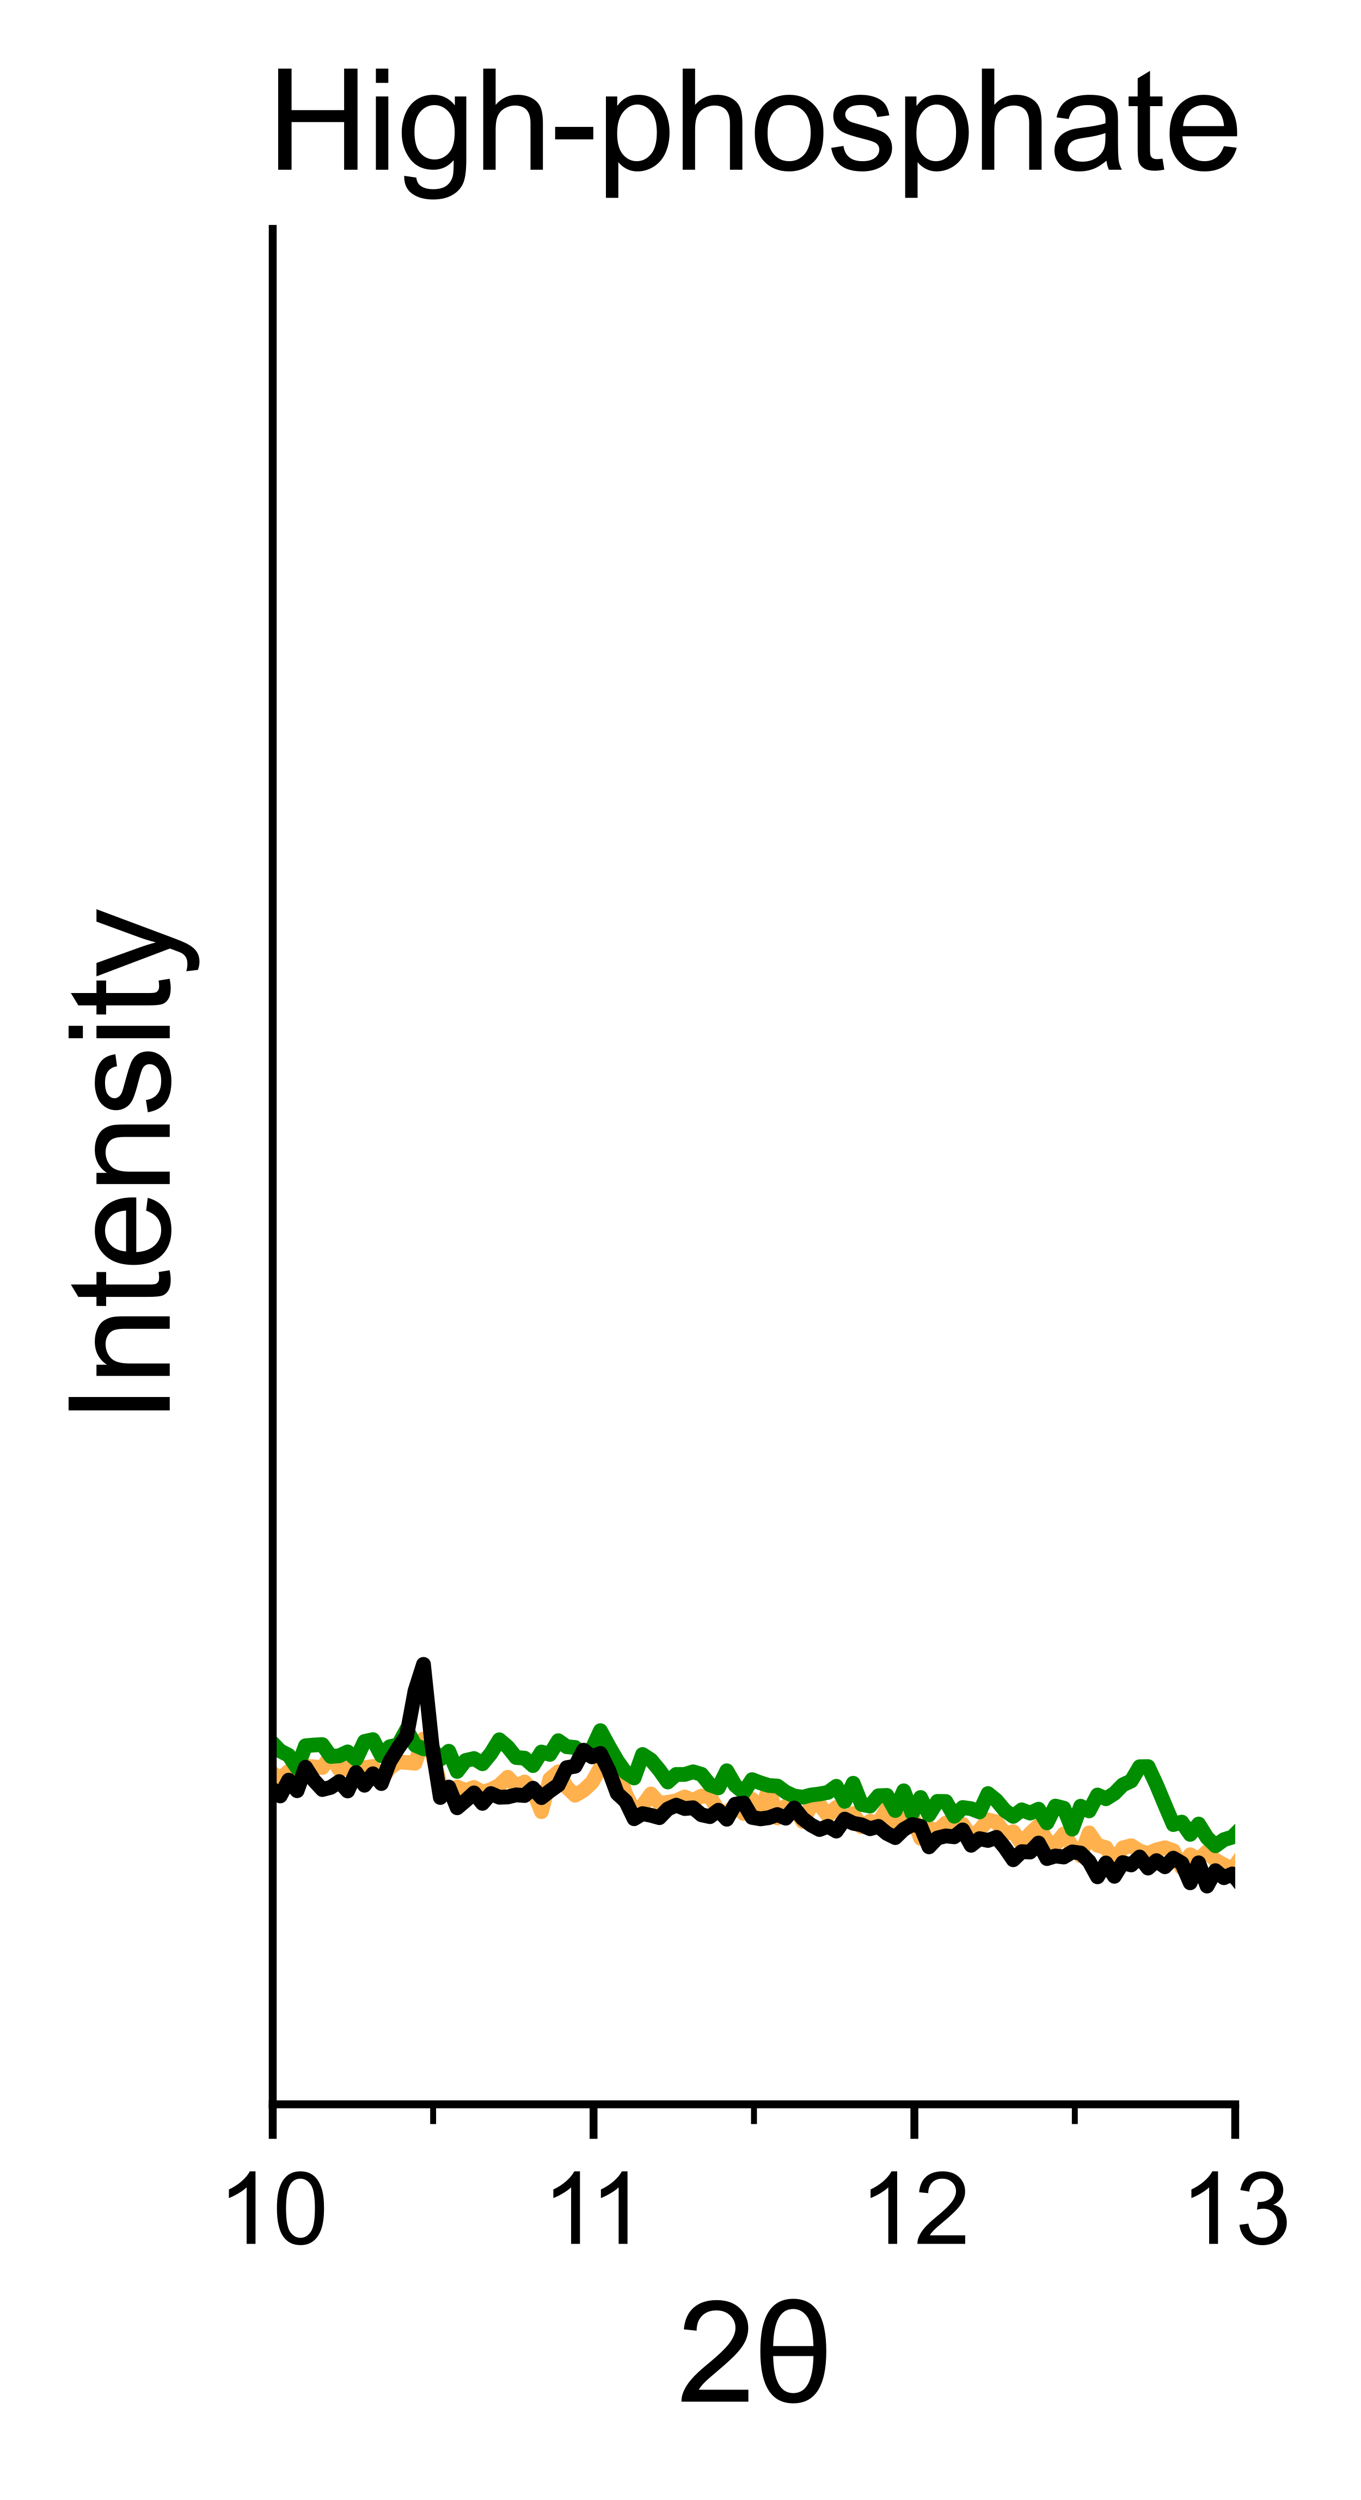 <?xml version="1.0" encoding="utf-8" standalone="no"?>
<!DOCTYPE svg PUBLIC "-//W3C//DTD SVG 1.1//EN"
  "http://www.w3.org/Graphics/SVG/1.1/DTD/svg11.dtd">
<svg xmlns:xlink="http://www.w3.org/1999/xlink" width="138.078pt" height="253.63pt" viewBox="0 0 138.078 253.63" xmlns="http://www.w3.org/2000/svg" version="1.1">
 <defs>
  <style type="text/css">*{stroke-linejoin: round; stroke-linecap: butt}</style>
 </defs>
 <g id="figure_1">
  <g id="patch_1">
   <path d="M -0 253.63 
L 138.078 253.63 
L 138.078 -0 
L -0 -0 
z
" style="fill: #ffffff"/>
  </g>
  <g id="axes_1">
   <g id="patch_2">
    <path d="M 27.668 213.481 
L 125.317 213.481 
L 125.317 23.221 
L 27.668 23.221 
z
" style="fill: #ffffff"/>
   </g>
   <g id="matplotlib.axis_1">
    <g id="xtick_1">
     <g id="line2d_1">
      <defs>
       <path id="m5ab4ac5fbd" d="M 0 0 
L 0 3.5 
" style="stroke: #000000; stroke-width: 0.8"/>
      </defs>
      <g>
       <use xlink:href="#m5ab4ac5fbd" x="27.668" y="213.481" style="stroke: #000000; stroke-width: 0.8"/>
      </g>
     </g>
     <g id="text_1">
      <!-- 10 -->
      <g transform="translate(22.107 227.639) scale(0.1 -0.1)">
       <defs>
        <path id="ArialMT-31" d="M 2384 0 
L 1822 0 
L 1822 3584 
Q 1619 3391 1289 3197 
Q 959 3003 697 2906 
L 697 3450 
Q 1169 3672 1522 3987 
Q 1875 4303 2022 4600 
L 2384 4600 
L 2384 0 
z
" transform="scale(0.016)"/>
        <path id="ArialMT-30" d="M 266 2259 
Q 266 3072 433 3567 
Q 600 4063 929 4331 
Q 1259 4600 1759 4600 
Q 2128 4600 2406 4451 
Q 2684 4303 2865 4023 
Q 3047 3744 3150 3342 
Q 3253 2941 3253 2259 
Q 3253 1453 3087 958 
Q 2922 463 2592 192 
Q 2263 -78 1759 -78 
Q 1097 -78 719 397 
Q 266 969 266 2259 
z
M 844 2259 
Q 844 1131 1108 757 
Q 1372 384 1759 384 
Q 2147 384 2411 759 
Q 2675 1134 2675 2259 
Q 2675 3391 2411 3762 
Q 2147 4134 1753 4134 
Q 1366 4134 1134 3806 
Q 844 3388 844 2259 
z
" transform="scale(0.016)"/>
       </defs>
       <use xlink:href="#ArialMT-31"/>
       <use xlink:href="#ArialMT-30" x="55.615"/>
      </g>
     </g>
    </g>
    <g id="xtick_2">
     <g id="line2d_2">
      <g>
       <use xlink:href="#m5ab4ac5fbd" x="60.218" y="213.481" style="stroke: #000000; stroke-width: 0.8"/>
      </g>
     </g>
     <g id="text_2">
      <!-- 11 -->
      <g transform="translate(55.025 227.639) scale(0.1 -0.1)">
       <use xlink:href="#ArialMT-31"/>
       <use xlink:href="#ArialMT-31" x="48.24"/>
      </g>
     </g>
    </g>
    <g id="xtick_3">
     <g id="line2d_3">
      <g>
       <use xlink:href="#m5ab4ac5fbd" x="92.767" y="213.481" style="stroke: #000000; stroke-width: 0.8"/>
      </g>
     </g>
     <g id="text_3">
      <!-- 12 -->
      <g transform="translate(87.207 227.639) scale(0.1 -0.1)">
       <defs>
        <path id="ArialMT-32" d="M 3222 541 
L 3222 0 
L 194 0 
Q 188 203 259 391 
Q 375 700 629 1000 
Q 884 1300 1366 1694 
Q 2113 2306 2375 2664 
Q 2638 3022 2638 3341 
Q 2638 3675 2398 3904 
Q 2159 4134 1775 4134 
Q 1369 4134 1125 3890 
Q 881 3647 878 3216 
L 300 3275 
Q 359 3922 746 4261 
Q 1134 4600 1788 4600 
Q 2447 4600 2831 4234 
Q 3216 3869 3216 3328 
Q 3216 3053 3103 2787 
Q 2991 2522 2730 2228 
Q 2469 1934 1863 1422 
Q 1356 997 1212 845 
Q 1069 694 975 541 
L 3222 541 
z
" transform="scale(0.016)"/>
       </defs>
       <use xlink:href="#ArialMT-31"/>
       <use xlink:href="#ArialMT-32" x="55.615"/>
      </g>
     </g>
    </g>
    <g id="xtick_4">
     <g id="line2d_4">
      <g>
       <use xlink:href="#m5ab4ac5fbd" x="125.317" y="213.481" style="stroke: #000000; stroke-width: 0.8"/>
      </g>
     </g>
     <g id="text_4">
      <!-- 13 -->
      <g transform="translate(119.757 227.639) scale(0.1 -0.1)">
       <defs>
        <path id="ArialMT-33" d="M 269 1209 
L 831 1284 
Q 928 806 1161 595 
Q 1394 384 1728 384 
Q 2125 384 2398 659 
Q 2672 934 2672 1341 
Q 2672 1728 2419 1979 
Q 2166 2231 1775 2231 
Q 1616 2231 1378 2169 
L 1441 2663 
Q 1497 2656 1531 2656 
Q 1891 2656 2178 2843 
Q 2466 3031 2466 3422 
Q 2466 3731 2256 3934 
Q 2047 4138 1716 4138 
Q 1388 4138 1169 3931 
Q 950 3725 888 3313 
L 325 3413 
Q 428 3978 793 4289 
Q 1159 4600 1703 4600 
Q 2078 4600 2393 4439 
Q 2709 4278 2876 4000 
Q 3044 3722 3044 3409 
Q 3044 3113 2884 2869 
Q 2725 2625 2413 2481 
Q 2819 2388 3044 2092 
Q 3269 1797 3269 1353 
Q 3269 753 2831 336 
Q 2394 -81 1725 -81 
Q 1122 -81 723 278 
Q 325 638 269 1209 
z
" transform="scale(0.016)"/>
       </defs>
       <use xlink:href="#ArialMT-31"/>
       <use xlink:href="#ArialMT-33" x="55.615"/>
      </g>
     </g>
    </g>
    <g id="xtick_5">
     <g id="line2d_5">
      <defs>
       <path id="m76352efefa" d="M 0 0 
L 0 2 
" style="stroke: #000000; stroke-width: 0.6"/>
      </defs>
      <g>
       <use xlink:href="#m76352efefa" x="43.943" y="213.481" style="stroke: #000000; stroke-width: 0.6"/>
      </g>
     </g>
    </g>
    <g id="xtick_6">
     <g id="line2d_6">
      <g>
       <use xlink:href="#m76352efefa" x="76.493" y="213.481" style="stroke: #000000; stroke-width: 0.6"/>
      </g>
     </g>
    </g>
    <g id="xtick_7">
     <g id="line2d_7">
      <g>
       <use xlink:href="#m76352efefa" x="109.043" y="213.481" style="stroke: #000000; stroke-width: 0.6"/>
      </g>
     </g>
    </g>
    <g id="text_5">
     <!-- 2θ -->
     <g transform="translate(68.707 243.647) scale(0.14 -0.14)">
      <defs>
       <path id="ArialMT-3b8" d="M 288 2291 
Q 288 4659 1781 4659 
Q 3275 4659 3275 2291 
Q 3275 -75 1781 -75 
Q 288 -75 288 2291 
z
M 869 2519 
L 2694 2519 
Q 2663 3497 2413 3847 
Q 2163 4197 1775 4197 
Q 903 4197 869 2519 
z
M 2694 2066 
L 869 2066 
Q 903 388 1781 388 
Q 2663 388 2694 2066 
z
" transform="scale(0.016)"/>
      </defs>
      <use xlink:href="#ArialMT-32"/>
      <use xlink:href="#ArialMT-3b8" x="55.615"/>
     </g>
    </g>
   </g>
   <g id="matplotlib.axis_2">
    <g id="ytick_1">
     <g id="line2d_8"/>
    </g>
    <g id="ytick_2">
     <g id="line2d_9"/>
    </g>
    <g id="ytick_3">
     <g id="line2d_10"/>
    </g>
    <g id="ytick_4">
     <g id="line2d_11"/>
    </g>
    <g id="ytick_5">
     <g id="line2d_12"/>
    </g>
    <g id="ytick_6">
     <g id="line2d_13"/>
    </g>
    <g id="ytick_7">
     <g id="line2d_14"/>
    </g>
    <g id="text_6">
     <!-- Intensity -->
     <g transform="translate(17.221 144.418) rotate(-90) scale(0.14 -0.14)">
      <defs>
       <path id="ArialMT-49" d="M 597 0 
L 597 4581 
L 1203 4581 
L 1203 0 
L 597 0 
z
" transform="scale(0.016)"/>
       <path id="ArialMT-6e" d="M 422 0 
L 422 3319 
L 928 3319 
L 928 2847 
Q 1294 3394 1984 3394 
Q 2284 3394 2536 3286 
Q 2788 3178 2913 3003 
Q 3038 2828 3088 2588 
Q 3119 2431 3119 2041 
L 3119 0 
L 2556 0 
L 2556 2019 
Q 2556 2363 2490 2533 
Q 2425 2703 2258 2804 
Q 2091 2906 1866 2906 
Q 1506 2906 1245 2678 
Q 984 2450 984 1813 
L 984 0 
L 422 0 
z
" transform="scale(0.016)"/>
       <path id="ArialMT-74" d="M 1650 503 
L 1731 6 
Q 1494 -44 1306 -44 
Q 1000 -44 831 53 
Q 663 150 594 308 
Q 525 466 525 972 
L 525 2881 
L 113 2881 
L 113 3319 
L 525 3319 
L 525 4141 
L 1084 4478 
L 1084 3319 
L 1650 3319 
L 1650 2881 
L 1084 2881 
L 1084 941 
Q 1084 700 1114 631 
Q 1144 563 1211 522 
Q 1278 481 1403 481 
Q 1497 481 1650 503 
z
" transform="scale(0.016)"/>
       <path id="ArialMT-65" d="M 2694 1069 
L 3275 997 
Q 3138 488 2766 206 
Q 2394 -75 1816 -75 
Q 1088 -75 661 373 
Q 234 822 234 1631 
Q 234 2469 665 2931 
Q 1097 3394 1784 3394 
Q 2450 3394 2872 2941 
Q 3294 2488 3294 1666 
Q 3294 1616 3291 1516 
L 816 1516 
Q 847 969 1125 678 
Q 1403 388 1819 388 
Q 2128 388 2347 550 
Q 2566 713 2694 1069 
z
M 847 1978 
L 2700 1978 
Q 2663 2397 2488 2606 
Q 2219 2931 1791 2931 
Q 1403 2931 1139 2672 
Q 875 2413 847 1978 
z
" transform="scale(0.016)"/>
       <path id="ArialMT-73" d="M 197 991 
L 753 1078 
Q 800 744 1014 566 
Q 1228 388 1613 388 
Q 2000 388 2187 545 
Q 2375 703 2375 916 
Q 2375 1106 2209 1216 
Q 2094 1291 1634 1406 
Q 1016 1563 777 1677 
Q 538 1791 414 1992 
Q 291 2194 291 2438 
Q 291 2659 392 2848 
Q 494 3038 669 3163 
Q 800 3259 1026 3326 
Q 1253 3394 1513 3394 
Q 1903 3394 2198 3281 
Q 2494 3169 2634 2976 
Q 2775 2784 2828 2463 
L 2278 2388 
Q 2241 2644 2061 2787 
Q 1881 2931 1553 2931 
Q 1166 2931 1000 2803 
Q 834 2675 834 2503 
Q 834 2394 903 2306 
Q 972 2216 1119 2156 
Q 1203 2125 1616 2013 
Q 2213 1853 2448 1751 
Q 2684 1650 2818 1456 
Q 2953 1263 2953 975 
Q 2953 694 2789 445 
Q 2625 197 2315 61 
Q 2006 -75 1616 -75 
Q 969 -75 630 194 
Q 291 463 197 991 
z
" transform="scale(0.016)"/>
       <path id="ArialMT-69" d="M 425 3934 
L 425 4581 
L 988 4581 
L 988 3934 
L 425 3934 
z
M 425 0 
L 425 3319 
L 988 3319 
L 988 0 
L 425 0 
z
" transform="scale(0.016)"/>
       <path id="ArialMT-79" d="M 397 -1278 
L 334 -750 
Q 519 -800 656 -800 
Q 844 -800 956 -737 
Q 1069 -675 1141 -563 
Q 1194 -478 1313 -144 
Q 1328 -97 1363 -6 
L 103 3319 
L 709 3319 
L 1400 1397 
Q 1534 1031 1641 628 
Q 1738 1016 1872 1384 
L 2581 3319 
L 3144 3319 
L 1881 -56 
Q 1678 -603 1566 -809 
Q 1416 -1088 1222 -1217 
Q 1028 -1347 759 -1347 
Q 597 -1347 397 -1278 
z
" transform="scale(0.016)"/>
      </defs>
      <use xlink:href="#ArialMT-49"/>
      <use xlink:href="#ArialMT-6e" x="27.783"/>
      <use xlink:href="#ArialMT-74" x="83.398"/>
      <use xlink:href="#ArialMT-65" x="111.182"/>
      <use xlink:href="#ArialMT-6e" x="166.797"/>
      <use xlink:href="#ArialMT-73" x="222.412"/>
      <use xlink:href="#ArialMT-69" x="272.412"/>
      <use xlink:href="#ArialMT-74" x="294.629"/>
      <use xlink:href="#ArialMT-79" x="322.412"/>
     </g>
    </g>
   </g>
   <g id="line2d_15">
    <path d="M 27.578 179.842 
L 28.432 180.436 
L 29.287 179.697 
L 30.142 179.908 
L 30.997 179.181 
L 31.851 179.247 
L 32.706 179.313 
L 33.561 178.137 
L 34.416 179.512 
L 35.271 179.406 
L 36.125 180.067 
L 36.98 179.327 
L 37.835 179.208 
L 38.69 180.542 
L 39.545 179.34 
L 40.399 178.758 
L 41.254 178.798 
L 42.109 178.877 
L 42.964 176.42 
L 43.818 177.728 
L 44.673 181.097 
L 45.528 181.956 
L 46.383 181.295 
L 47.238 181.639 
L 48.092 181.335 
L 48.947 181.811 
L 49.802 181.56 
L 50.657 181.11 
L 51.511 180.304 
L 52.366 181.203 
L 53.221 180.78 
L 54.076 181.652 
L 54.931 183.792 
L 55.785 180.476 
L 56.64 179.749 
L 57.495 181.309 
L 58.35 182.128 
L 59.204 181.626 
L 60.059 180.82 
L 60.914 179.327 
L 61.769 177.53 
L 62.624 179.353 
L 63.478 182.022 
L 64.333 183.674 
L 65.188 183.185 
L 66.043 181.996 
L 66.898 182.947 
L 67.752 182.841 
L 68.607 182.696 
L 69.462 182.299 
L 70.317 182.656 
L 71.171 182.207 
L 72.026 182.247 
L 72.881 183.687 
L 73.736 183.911 
L 74.591 183.145 
L 75.445 183.977 
L 76.3 182.537 
L 77.155 183.806 
L 78.01 181.441 
L 78.864 184.427 
L 79.719 183.224 
L 80.574 183.33 
L 81.429 184.783 
L 82.284 183.211 
L 83.138 183.066 
L 83.993 184.176 
L 84.848 183.356 
L 85.703 184.638 
L 86.558 183.977 
L 87.412 185.325 
L 88.267 184.757 
L 89.122 184.955 
L 89.977 183.475 
L 90.831 184.916 
L 91.686 184.598 
L 92.541 184.202 
L 93.396 186.488 
L 94.251 185.444 
L 95.105 185.748 
L 95.96 184.942 
L 96.815 185.444 
L 97.67 185.074 
L 98.524 186.342 
L 99.379 185.669 
L 100.234 184.625 
L 101.089 184.836 
L 101.944 186.025 
L 102.798 185.827 
L 103.653 187.03 
L 104.508 186.012 
L 105.363 185.219 
L 106.217 186.752 
L 107.072 187.148 
L 107.927 186.052 
L 108.782 187.32 
L 109.637 188.258 
L 110.491 185.946 
L 111.346 187.201 
L 112.201 187.439 
L 113.056 188.826 
L 113.911 187.466 
L 114.765 187.241 
L 115.62 187.783 
L 116.475 188.034 
L 117.33 187.664 
L 118.184 187.452 
L 119.039 187.743 
L 119.894 189.474 
L 120.749 188.166 
L 121.604 188.655 
L 122.458 187.849 
L 123.313 188.721 
L 124.168 189.183 
L 125.023 189.659 
L 125.877 188.456 
" clip-path="url(#p3835db6dcb)" style="fill: none; stroke: #ffb14e; stroke-width: 1.5; stroke-linecap: square"/>
   </g>
   <g id="line2d_16">
    <path d="M 27.578 176.75 
L 28.432 177.635 
L 29.287 178.071 
L 30.142 179.353 
L 30.997 177.107 
L 31.851 177.028 
L 32.706 176.988 
L 33.561 178.19 
L 34.416 178.124 
L 35.271 177.728 
L 36.125 178.481 
L 36.98 176.671 
L 37.835 176.486 
L 38.69 178.111 
L 39.545 177.199 
L 40.399 177.028 
L 41.254 175.455 
L 42.109 177.041 
L 42.964 177.411 
L 43.818 177.437 
L 44.673 178.468 
L 45.528 177.662 
L 46.383 179.71 
L 47.238 178.6 
L 48.092 178.402 
L 48.947 178.93 
L 49.802 177.886 
L 50.657 176.499 
L 51.511 177.226 
L 52.366 178.296 
L 53.221 178.362 
L 54.076 179.115 
L 54.931 177.741 
L 55.785 177.979 
L 56.64 176.592 
L 57.495 177.199 
L 58.35 177.279 
L 59.204 178.071 
L 60.059 177.411 
L 60.914 175.574 
L 61.769 177.147 
L 62.624 178.626 
L 63.478 179.829 
L 64.333 180.37 
L 65.188 177.992 
L 66.043 178.547 
L 66.898 179.578 
L 67.752 180.78 
L 68.607 180.014 
L 69.462 180.014 
L 70.317 179.749 
L 71.171 180 
L 72.026 181.071 
L 72.881 181.375 
L 73.736 179.644 
L 74.591 181.124 
L 75.445 181.85 
L 76.3 180.542 
L 77.155 180.872 
L 78.01 181.137 
L 78.864 181.19 
L 79.719 181.811 
L 80.574 182.207 
L 81.429 182.326 
L 82.284 182.101 
L 83.138 181.996 
L 83.993 181.837 
L 84.848 181.216 
L 85.703 182.749 
L 86.558 180.912 
L 87.412 183.053 
L 88.267 183.224 
L 89.122 182.181 
L 89.977 182.141 
L 90.831 183.674 
L 91.686 181.678 
L 92.541 183.964 
L 93.396 182.352 
L 94.251 184.11 
L 95.105 182.749 
L 95.96 182.762 
L 96.815 184.255 
L 97.67 183.37 
L 98.524 183.489 
L 99.379 183.819 
L 100.234 181.956 
L 101.089 182.643 
L 101.944 183.674 
L 102.798 184.268 
L 103.653 183.607 
L 104.508 183.938 
L 105.363 183.541 
L 106.217 184.929 
L 107.072 183.224 
L 107.927 183.436 
L 108.782 185.563 
L 109.637 183.238 
L 110.491 183.713 
L 111.346 182.101 
L 112.201 182.484 
L 113.056 181.943 
L 113.911 181.071 
L 114.765 180.674 
L 115.62 179.234 
L 116.475 179.221 
L 117.33 181.057 
L 118.184 183.105 
L 119.039 185.1 
L 119.894 184.849 
L 120.749 186.091 
L 121.604 185.048 
L 122.458 186.422 
L 123.313 187.254 
L 124.168 186.633 
L 125.023 186.369 
L 125.877 185.51 
" clip-path="url(#p3835db6dcb)" style="fill: none; stroke: #008e00; stroke-width: 1.5; stroke-linecap: square"/>
   </g>
   <g id="line2d_17">
    <path d="M 27.578 181.454 
L 28.432 182.194 
L 29.287 180.595 
L 30.142 181.665 
L 30.997 179.287 
L 31.851 180.621 
L 32.706 181.546 
L 33.561 181.322 
L 34.416 180.74 
L 35.271 181.692 
L 36.125 179.829 
L 36.98 181.11 
L 37.835 179.948 
L 38.69 180.939 
L 39.545 178.706 
L 40.399 177.332 
L 41.254 176.116 
L 42.109 171.531 
L 42.964 168.849 
L 43.818 176.975 
L 44.673 182.352 
L 45.528 181.295 
L 46.383 183.396 
L 47.238 182.669 
L 48.092 181.89 
L 48.947 182.947 
L 49.802 181.956 
L 50.657 182.326 
L 51.511 182.299 
L 52.366 182.088 
L 53.221 182.154 
L 54.076 181.414 
L 54.931 182.365 
L 55.785 181.692 
L 56.64 181.084 
L 57.495 179.327 
L 58.35 179.181 
L 59.204 177.556 
L 60.059 178.23 
L 60.914 177.886 
L 61.769 179.617 
L 62.624 181.943 
L 63.478 182.735 
L 64.333 184.506 
L 65.188 183.991 
L 66.043 184.162 
L 66.898 184.4 
L 67.752 183.515 
L 68.607 183.132 
L 69.462 183.475 
L 70.317 183.396 
L 71.171 184.11 
L 72.026 184.295 
L 72.881 183.647 
L 73.736 184.559 
L 74.591 183.039 
L 75.445 182.92 
L 76.3 184.374 
L 77.155 184.519 
L 78.01 184.4 
L 78.864 184.083 
L 79.719 184.453 
L 80.574 183.423 
L 81.429 184.493 
L 82.284 185.14 
L 83.138 185.603 
L 83.993 185.272 
L 84.848 185.761 
L 85.703 184.546 
L 86.558 184.968 
L 87.412 185.127 
L 88.267 185.523 
L 89.122 185.285 
L 89.977 185.999 
L 90.831 186.422 
L 91.686 185.589 
L 92.541 185.1 
L 93.396 185.272 
L 94.251 187.36 
L 95.105 186.461 
L 95.96 186.25 
L 96.815 186.342 
L 97.67 185.642 
L 98.524 187.201 
L 99.379 186.527 
L 100.234 186.712 
L 101.089 186.395 
L 101.944 187.426 
L 102.798 188.668 
L 103.653 187.849 
L 104.508 187.888 
L 105.363 186.977 
L 106.217 188.549 
L 107.072 188.285 
L 107.927 188.39 
L 108.782 187.875 
L 109.637 187.994 
L 110.491 188.84 
L 111.346 190.399 
L 112.201 188.998 
L 113.056 190.346 
L 113.911 188.959 
L 114.765 189.196 
L 115.62 188.39 
L 116.475 189.513 
L 117.33 188.76 
L 118.184 189.381 
L 119.039 188.509 
L 119.894 189.011 
L 120.749 191.006 
L 121.604 188.985 
L 122.458 191.337 
L 123.313 189.778 
L 124.168 190.491 
L 125.023 190.108 
L 125.877 191.165 
" clip-path="url(#p3835db6dcb)" style="fill: none; stroke: #000000; stroke-width: 1.5; stroke-linecap: square"/>
   </g>
   <g id="patch_3">
    <path d="M 27.668 213.481 
L 27.668 23.221 
" style="fill: none; stroke: #000000; stroke-width: 0.8; stroke-linejoin: miter; stroke-linecap: square"/>
   </g>
   <g id="patch_4">
    <path d="M 27.668 213.481 
L 125.317 213.481 
" style="fill: none; stroke: #000000; stroke-width: 0.8; stroke-linejoin: miter; stroke-linecap: square"/>
   </g>
   <g id="text_7">
    <!-- High-phosphate -->
    <g transform="translate(27.073 17.221) scale(0.14 -0.14)">
     <defs>
      <path id="ArialMT-48" d="M 513 0 
L 513 4581 
L 1119 4581 
L 1119 2700 
L 3500 2700 
L 3500 4581 
L 4106 4581 
L 4106 0 
L 3500 0 
L 3500 2159 
L 1119 2159 
L 1119 0 
L 513 0 
z
" transform="scale(0.016)"/>
      <path id="ArialMT-67" d="M 319 -275 
L 866 -356 
Q 900 -609 1056 -725 
Q 1266 -881 1628 -881 
Q 2019 -881 2231 -725 
Q 2444 -569 2519 -288 
Q 2563 -116 2559 434 
Q 2191 0 1641 0 
Q 956 0 581 494 
Q 206 988 206 1678 
Q 206 2153 378 2554 
Q 550 2956 876 3175 
Q 1203 3394 1644 3394 
Q 2231 3394 2613 2919 
L 2613 3319 
L 3131 3319 
L 3131 450 
Q 3131 -325 2973 -648 
Q 2816 -972 2473 -1159 
Q 2131 -1347 1631 -1347 
Q 1038 -1347 672 -1080 
Q 306 -813 319 -275 
z
M 784 1719 
Q 784 1066 1043 766 
Q 1303 466 1694 466 
Q 2081 466 2343 764 
Q 2606 1063 2606 1700 
Q 2606 2309 2336 2618 
Q 2066 2928 1684 2928 
Q 1309 2928 1046 2623 
Q 784 2319 784 1719 
z
" transform="scale(0.016)"/>
      <path id="ArialMT-68" d="M 422 0 
L 422 4581 
L 984 4581 
L 984 2938 
Q 1378 3394 1978 3394 
Q 2347 3394 2619 3248 
Q 2891 3103 3008 2847 
Q 3125 2591 3125 2103 
L 3125 0 
L 2563 0 
L 2563 2103 
Q 2563 2525 2380 2717 
Q 2197 2909 1863 2909 
Q 1613 2909 1392 2779 
Q 1172 2650 1078 2428 
Q 984 2206 984 1816 
L 984 0 
L 422 0 
z
" transform="scale(0.016)"/>
      <path id="ArialMT-2d" d="M 203 1375 
L 203 1941 
L 1931 1941 
L 1931 1375 
L 203 1375 
z
" transform="scale(0.016)"/>
      <path id="ArialMT-70" d="M 422 -1272 
L 422 3319 
L 934 3319 
L 934 2888 
Q 1116 3141 1344 3267 
Q 1572 3394 1897 3394 
Q 2322 3394 2647 3175 
Q 2972 2956 3137 2557 
Q 3303 2159 3303 1684 
Q 3303 1175 3120 767 
Q 2938 359 2589 142 
Q 2241 -75 1856 -75 
Q 1575 -75 1351 44 
Q 1128 163 984 344 
L 984 -1272 
L 422 -1272 
z
M 931 1641 
Q 931 1000 1190 694 
Q 1450 388 1819 388 
Q 2194 388 2461 705 
Q 2728 1022 2728 1688 
Q 2728 2322 2467 2637 
Q 2206 2953 1844 2953 
Q 1484 2953 1207 2617 
Q 931 2281 931 1641 
z
" transform="scale(0.016)"/>
      <path id="ArialMT-6f" d="M 213 1659 
Q 213 2581 725 3025 
Q 1153 3394 1769 3394 
Q 2453 3394 2887 2945 
Q 3322 2497 3322 1706 
Q 3322 1066 3130 698 
Q 2938 331 2570 128 
Q 2203 -75 1769 -75 
Q 1072 -75 642 372 
Q 213 819 213 1659 
z
M 791 1659 
Q 791 1022 1069 705 
Q 1347 388 1769 388 
Q 2188 388 2466 706 
Q 2744 1025 2744 1678 
Q 2744 2294 2464 2611 
Q 2184 2928 1769 2928 
Q 1347 2928 1069 2612 
Q 791 2297 791 1659 
z
" transform="scale(0.016)"/>
      <path id="ArialMT-61" d="M 2588 409 
Q 2275 144 1986 34 
Q 1697 -75 1366 -75 
Q 819 -75 525 192 
Q 231 459 231 875 
Q 231 1119 342 1320 
Q 453 1522 633 1644 
Q 813 1766 1038 1828 
Q 1203 1872 1538 1913 
Q 2219 1994 2541 2106 
Q 2544 2222 2544 2253 
Q 2544 2597 2384 2738 
Q 2169 2928 1744 2928 
Q 1347 2928 1158 2789 
Q 969 2650 878 2297 
L 328 2372 
Q 403 2725 575 2942 
Q 747 3159 1072 3276 
Q 1397 3394 1825 3394 
Q 2250 3394 2515 3294 
Q 2781 3194 2906 3042 
Q 3031 2891 3081 2659 
Q 3109 2516 3109 2141 
L 3109 1391 
Q 3109 606 3145 398 
Q 3181 191 3288 0 
L 2700 0 
Q 2613 175 2588 409 
z
M 2541 1666 
Q 2234 1541 1622 1453 
Q 1275 1403 1131 1340 
Q 988 1278 909 1158 
Q 831 1038 831 891 
Q 831 666 1001 516 
Q 1172 366 1500 366 
Q 1825 366 2078 508 
Q 2331 650 2450 897 
Q 2541 1088 2541 1459 
L 2541 1666 
z
" transform="scale(0.016)"/>
     </defs>
     <use xlink:href="#ArialMT-48"/>
     <use xlink:href="#ArialMT-69" x="72.217"/>
     <use xlink:href="#ArialMT-67" x="94.434"/>
     <use xlink:href="#ArialMT-68" x="150.049"/>
     <use xlink:href="#ArialMT-2d" x="205.664"/>
     <use xlink:href="#ArialMT-70" x="238.965"/>
     <use xlink:href="#ArialMT-68" x="294.58"/>
     <use xlink:href="#ArialMT-6f" x="350.195"/>
     <use xlink:href="#ArialMT-73" x="405.811"/>
     <use xlink:href="#ArialMT-70" x="455.811"/>
     <use xlink:href="#ArialMT-68" x="511.426"/>
     <use xlink:href="#ArialMT-61" x="567.041"/>
     <use xlink:href="#ArialMT-74" x="622.656"/>
     <use xlink:href="#ArialMT-65" x="650.439"/>
    </g>
   </g>
  </g>
 </g>
 <defs>
  <clipPath id="p3835db6dcb">
   <rect x="27.668" y="23.221" width="97.65" height="190.26"/>
  </clipPath>
 </defs>
</svg>
